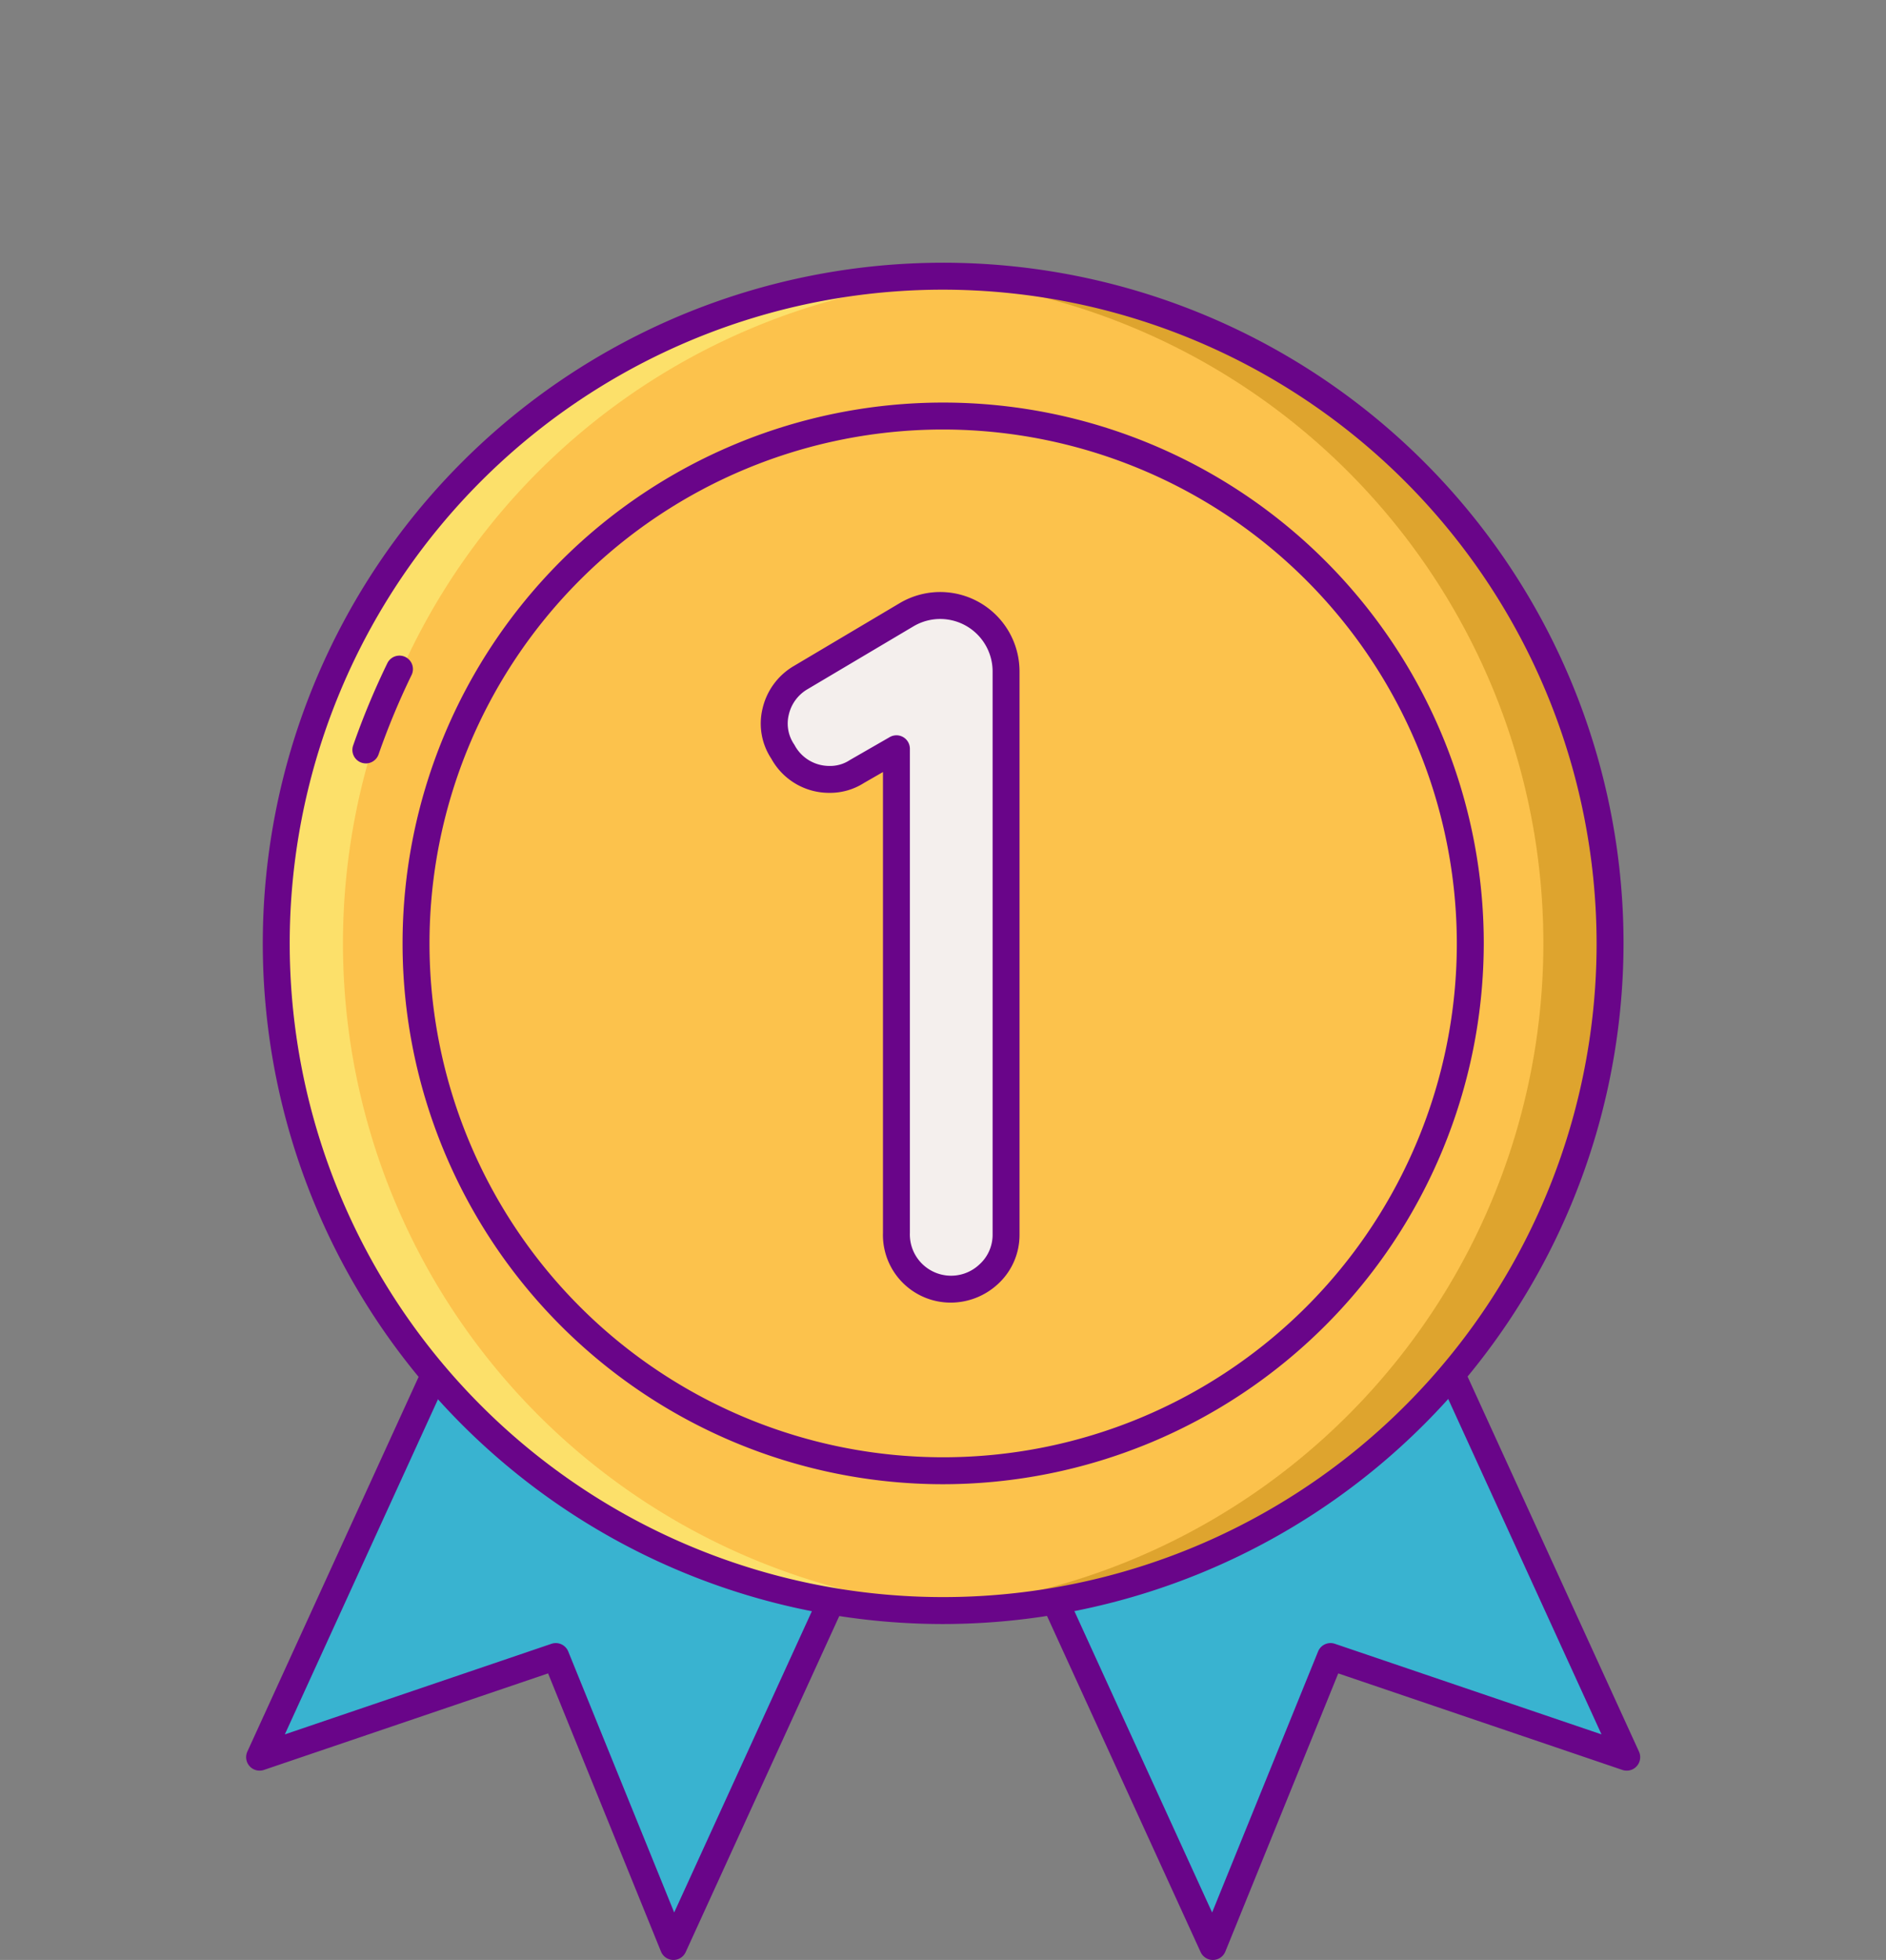 <svg xmlns="http://www.w3.org/2000/svg" width="280.147" height="291.009" viewBox="0 0 280.147 291.009">
  <rect x="0" y="0" width="280.147" height="291.009" fill="#808080" stroke="none"/>
  <g id="first" transform="translate(12.098 37.009)">
    <path id="Path_41717" data-name="Path 41717" d="M87.937,252l-17.48-43.047L26.464,223.894,73.313,121.429l61.473,28.106Z" fill="#39b3d0"/>
    <path id="Path_41718" data-name="Path 41718" d="M128.157,146.5l-43.99,96.212L87.937,252l46.849-102.465Z" fill="#39b3d0"/>
    <path id="Path_41719" data-name="Path 41719" d="M79.941,124.459,35.952,220.671l-9.488,3.223L73.313,121.429Z" fill="#39b3d0"/>
    <path id="Path_41720" data-name="Path 41720" d="M87.937,254h-.043a2,2,0,0,1-1.81-1.247l-16.77-41.3L27.107,225.786a2,2,0,0,1-2.462-2.725L71.493,120.6a2,2,0,0,1,2.65-.987l61.474,28.106a2,2,0,0,1,.987,2.651L89.756,252.831A2,2,0,0,1,87.937,254Zm-17.48-47.047A2,2,0,0,1,72.31,208.2l15.736,38.751,44.089-96.43L74.3,124.079l-44.089,96.43,39.6-13.449a1.98,1.98,0,0,1,.643-.107Z" fill="#690589"/>
    <path id="Path_41721" data-name="Path 41721" d="M168.063,252l17.48-43.047,43.993,14.941L182.687,121.429l-61.473,28.106Z" fill="#39b3d0"/>
    <path id="Path_41722" data-name="Path 41722" d="M127.843,146.5l43.99,96.212L168.063,252,121.214,149.535Z" fill="#39b3d0"/>
    <path id="Path_41723" data-name="Path 41723" d="M176.059,124.459l43.989,96.212,9.488,3.223L182.687,121.429Z" fill="#39b3d0"/>
    <path id="Path_41724" data-name="Path 41724" d="M168.062,254a2,2,0,0,1-1.819-1.169L119.395,150.366a2,2,0,0,1,.987-2.65l61.473-28.106a2,2,0,0,1,2.651.987l46.849,102.465a2,2,0,0,1-2.463,2.725l-42.206-14.333-16.77,41.3A2,2,0,0,1,168.1,254h-.043Zm-44.2-103.477,44.089,96.43L183.689,208.2a2,2,0,0,1,2.5-1.141l39.6,13.449L181.7,124.08Z" fill="#690589"/>
    <circle id="Ellipse_3096" data-name="Ellipse 3096" cx="99.062" cy="99.062" r="99.062" transform="translate(-12.098 103.065) rotate(-45)" fill="#fcc24c"/>
    <path id="Path_41725" data-name="Path 41725" d="M128,4q-2.492,0-4.953.123a99.062,99.062,0,0,1,0,197.876q2.461.121,4.953.124A99.061,99.061,0,1,0,128,4Z" fill="#dea42e"/>
    <path id="Path_41726" data-name="Path 41726" d="M128,4q2.491,0,4.953.123a99.062,99.062,0,0,0,0,197.876q-2.462.121-4.953.124A99.061,99.061,0,1,1,128,4Z" fill="#fce06a"/>
    <g id="Group_18821" data-name="Group 18821">
      <path id="Path_41727" data-name="Path 41727" d="M128,204.124A101.062,101.062,0,1,1,229.061,103.062,101.176,101.176,0,0,1,128,204.124ZM128,6a97.062,97.062,0,1,0,97.061,97.062A97.172,97.172,0,0,0,128,6Z" fill="#690589"/>
      <path id="Path_41728" data-name="Path 41728" d="M128,183.364a80.3,80.3,0,1,1,80.3-80.3A80.394,80.394,0,0,1,128,183.364Zm0-156.6a76.3,76.3,0,1,0,76.3,76.3,76.389,76.389,0,0,0-76.3-76.3Z" fill="#690589"/>
      <path id="Path_41729" data-name="Path 41729" d="M42.246,76.338a2,2,0,0,1-1.888-2.659,113.27,113.27,0,0,1,5.08-12.216,2,2,0,0,1,3.6,1.749A109.5,109.5,0,0,0,44.135,75a2,2,0,0,1-1.889,1.342Z" fill="#690589"/>
    </g>
    <path id="Path_41730" data-name="Path 41730" d="M137.339,146.333a8.143,8.143,0,1,1-16.283-.287V74.165l-5.867,3.374a7.333,7.333,0,0,1-4.107,1.173A8.219,8.219,0,0,1,106.828,63.6l15.733-9.338a9.783,9.783,0,0,1,14.776,8.413v83.654Z" fill="#f4efed"/>
    <path id="Path_41731" data-name="Path 41731" d="M129.116,156.4a10.054,10.054,0,0,1-10.059-10.354V77.622l-2.817,1.62a9.367,9.367,0,0,1-5.157,1.47,9.791,9.791,0,0,1-8.6-5.058,9.443,9.443,0,0,1-1.318-7.427,9.9,9.9,0,0,1,4.664-6.356l15.712-9.325a11.783,11.783,0,0,1,17.8,10.133v83.653a9.871,9.871,0,0,1-3.317,7.41A10.323,10.323,0,0,1,129.116,156.4Zm-8.059-84.235a2,2,0,0,1,2,2v71.881a6.125,6.125,0,0,0,10.286,4.726,5.921,5.921,0,0,0,2-4.44V62.68a7.783,7.783,0,0,0-11.755-6.693L107.85,65.324a5.9,5.9,0,0,0-2.785,3.8,5.491,5.491,0,0,0,.777,4.36c.034.05.065.1.094.153a5.843,5.843,0,0,0,5.147,3.079,5.3,5.3,0,0,0,3-.837c.037-.024.074-.048.112-.07l5.867-3.374a2,2,0,0,1,1-.267Z" fill="#690589"/>
  </g>
</svg>

